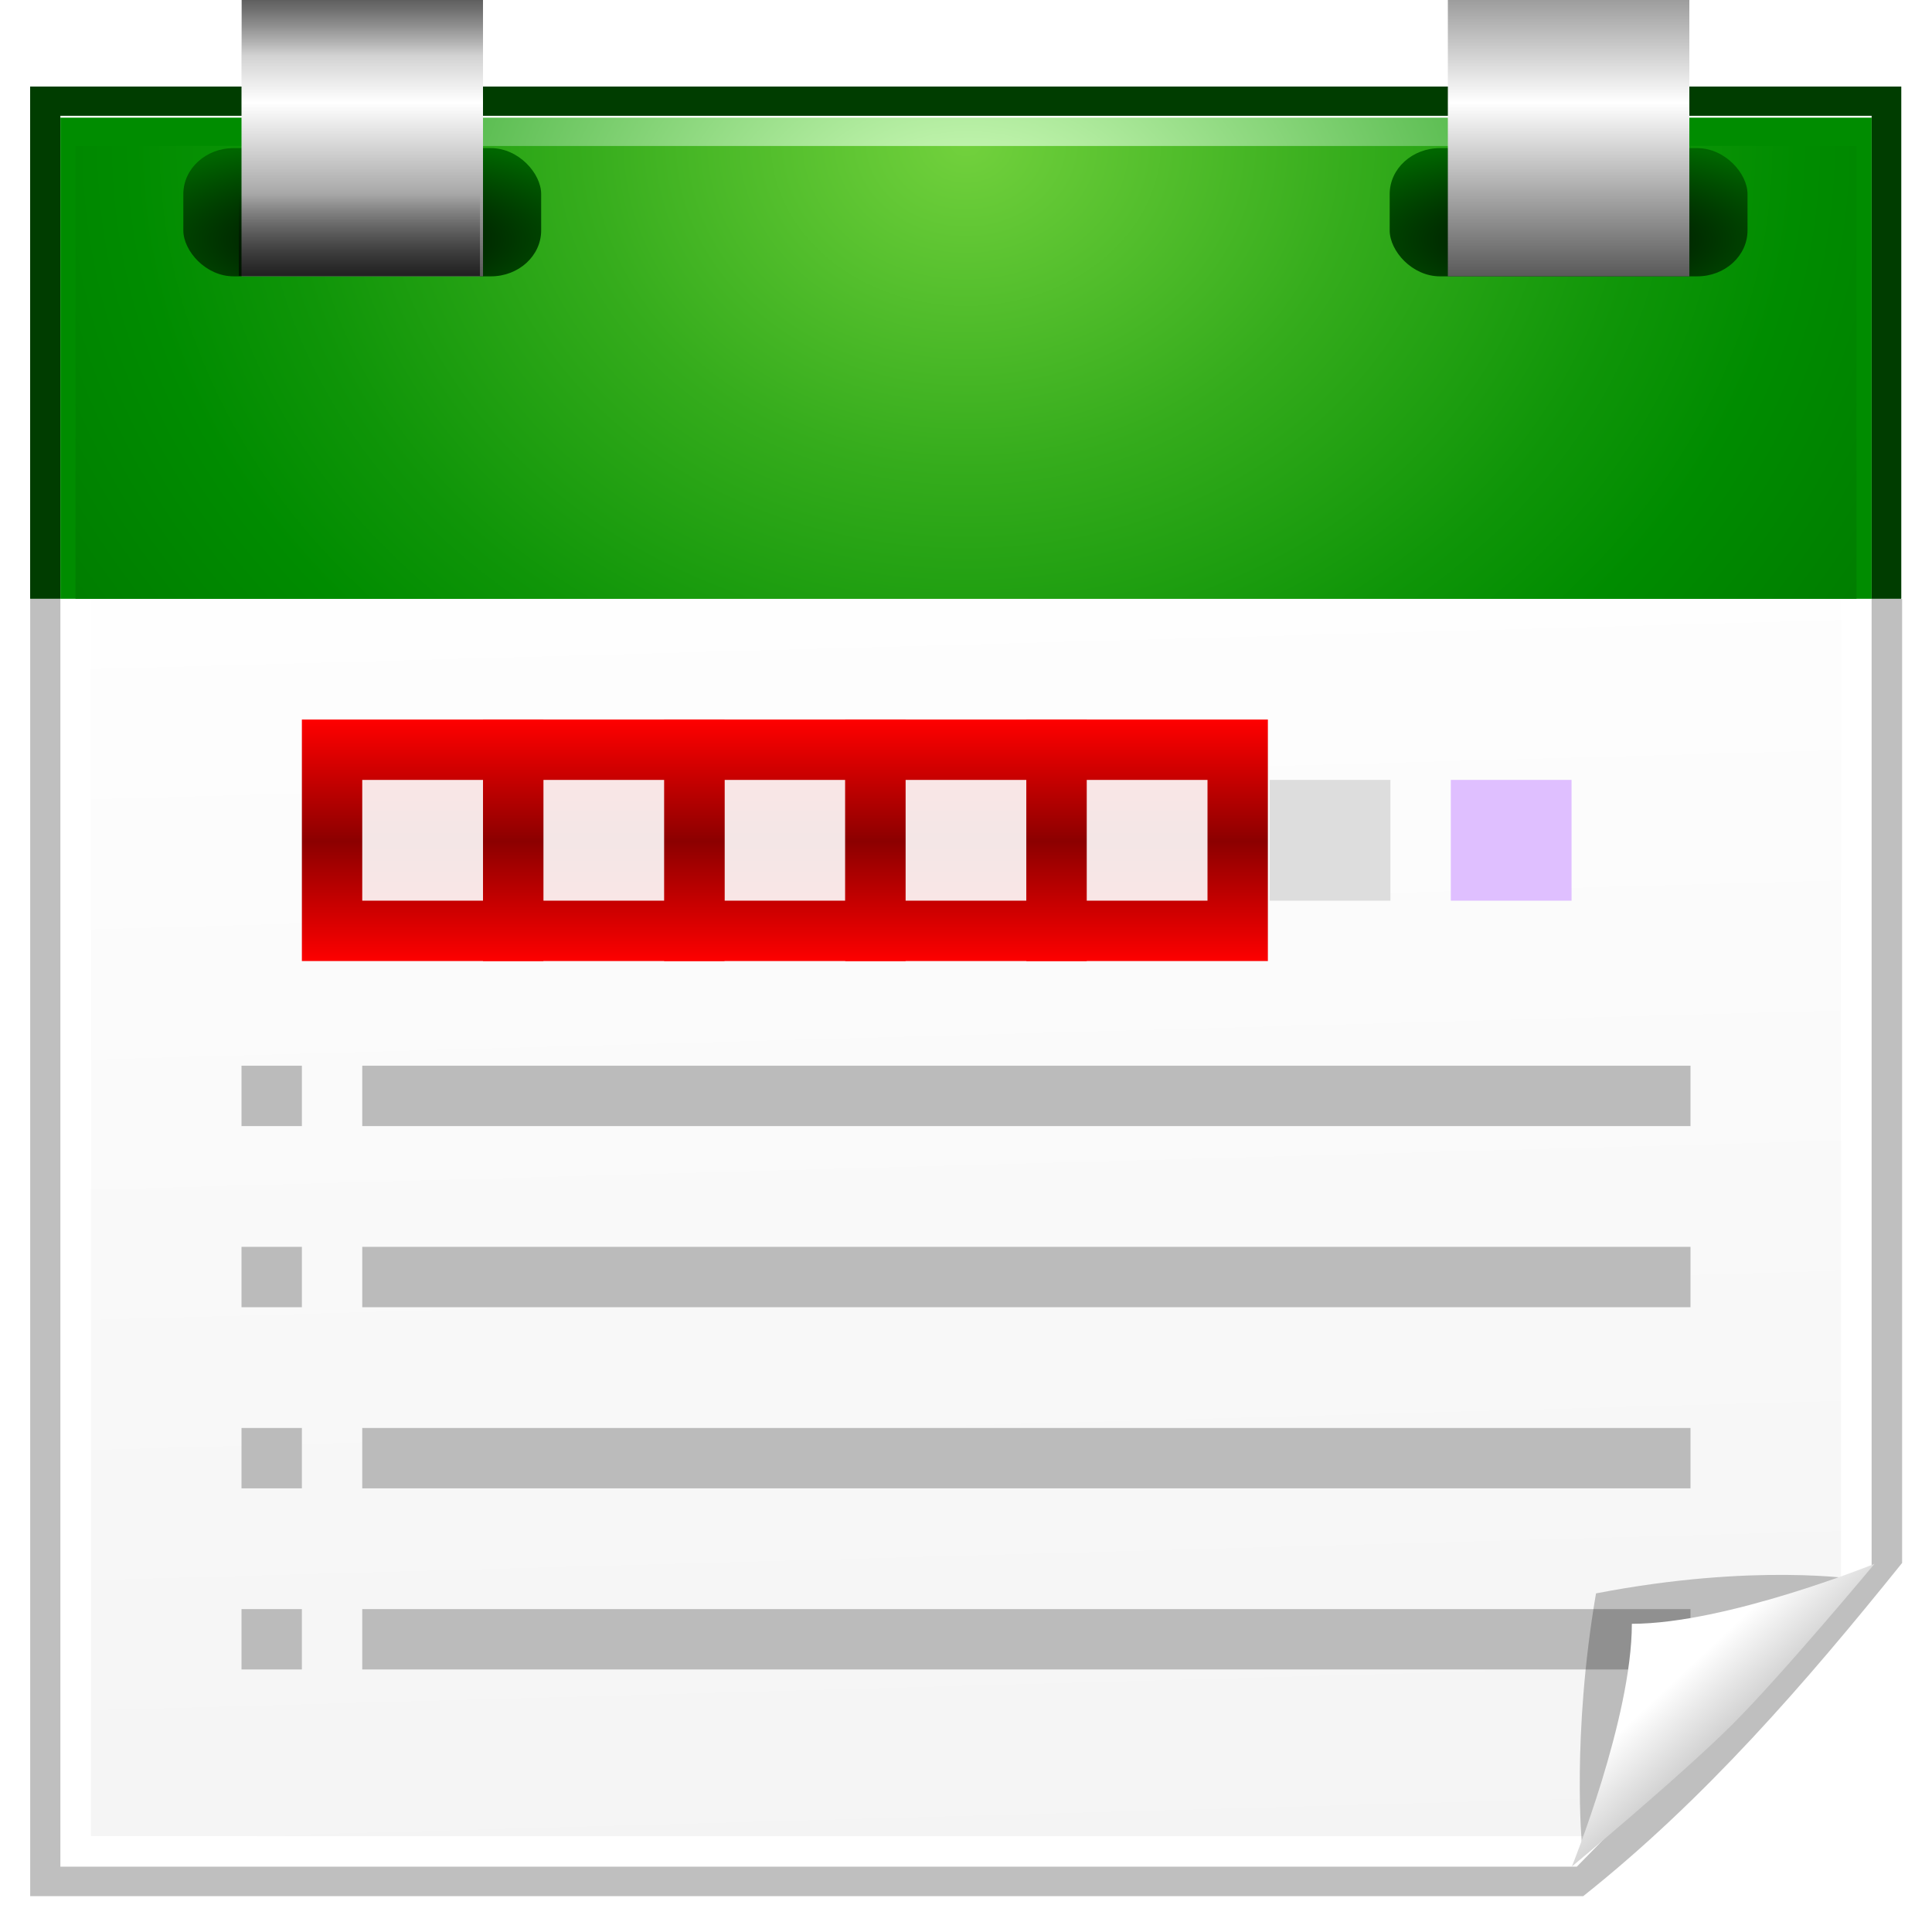 <svg height="256" width="256" xmlns="http://www.w3.org/2000/svg" xmlns:xlink="http://www.w3.org/1999/xlink">
  <defs>
    <linearGradient id="linearGradient10897">
      <stop offset="0"/>
      <stop offset="1" stop-opacity="0"/>
    </linearGradient>
    <filter id="filter9643" height="1.049" width="1.047" x="-.024" y="-.024">
      <feGaussianBlur stdDeviation="1.18"/>
    </filter>
    <radialGradient id="radialGradient10781" cx="48" cy="-.215" gradientTransform="matrix(2.64 -0 0 2.206 1.278 19.42)" gradientUnits="userSpaceOnUse" r="55.148">
      <stop offset="0" stop-color="#72d13d"/>
      <stop offset=".355" stop-color="#35ac1c"/>
      <stop offset=".619" stop-color="#0f9508"/>
      <stop offset=".757" stop-color="#008c00"/>
      <stop offset="1" stop-color="#007a00"/>
    </radialGradient>
    <radialGradient id="radialGradient10784" cx="48.125" cy="8.625" gradientTransform="matrix(2.5 0 0 2 8 15.593)" gradientUnits="userSpaceOnUse" r="49.875">
      <stop offset="0" stop-color="#d6ffc0"/>
      <stop offset=".073" stop-color="#ccfab7"/>
      <stop offset=".611" stop-color="#4cb544"/>
      <stop offset=".757" stop-color="#008c00"/>
    </radialGradient>
    <clipPath id="clipPath10906">
      <rect height="89.032" width="127.742" x=".129" y="40.839"/>
    </clipPath>
    <clipPath id="clipPath10917">
      <rect height="54.194" width="185.806" x="-28.903" y="-13.355"/>
    </clipPath>
    <linearGradient id="linearGradient11290" gradientUnits="userSpaceOnUse" x1="118.047" x2="111.304" y1="118.529" y2="111.317">
      <stop offset="0" stop-color="#a2a2a2"/>
      <stop offset="1" stop-color="#fff"/>
    </linearGradient>
    <linearGradient id="linearGradient11297" gradientUnits="userSpaceOnUse" x1="55.873" x2="64.096" y1="61.562" y2="354.497">
      <stop offset="0" stop-color="#fff"/>
      <stop offset="1" stop-color="#eee"/>
    </linearGradient>
    <filter id="filter11438" height="1.306" width="1.298" x="-.149" y="-.153">
      <feGaussianBlur stdDeviation="1.141"/>
    </filter>
    <linearGradient id="linearGradient10873" gradientTransform="scale(1 1.165)" gradientUnits="userSpaceOnUse" spreadMethod="reflect" x1="24" x2="24" y1="6.122" y2="-4.005">
      <stop offset="0" stop-color="#fff"/>
      <stop offset="1" stop-color="#555"/>
    </linearGradient>
    <radialGradient id="radialGradient10885" cx="24" cy="17.364" gradientTransform="matrix(1.713 0 0 .614 -17.124 5.556)" gradientUnits="userSpaceOnUse" r="10.84">
      <stop offset="0"/>
      <stop offset="1" stop-color="#060"/>
    </radialGradient>
    <linearGradient id="linearGradient10903" gradientUnits="userSpaceOnUse" x1="25.559" x2="25.559" xlink:href="#linearGradient10897" y1="-.203" y2="4.003"/>
    <linearGradient id="linearGradient10915" gradientTransform="matrix(1 0 0 1.29 -.203 -18.344)" gradientUnits="userSpaceOnUse" x1="25.559" x2="25.559" xlink:href="#linearGradient10897" y1="-.203" y2="4.003"/>
    <linearGradient id="linearGradient11053" gradientUnits="userSpaceOnUse" spreadMethod="reflect" x1="65.331" x2="65.331" y1="72" y2="80.061">
      <stop offset="0" stop-color="#f00"/>
      <stop offset="1" stop-color="#8c0000"/>
    </linearGradient>
  </defs>
  <g transform="matrix(2 0 0 2 0 -.657)">
    <rect clip-path="url(#clipPath10917)" fill="#003d00" filter="url(#filter9643)" height="116" transform="matrix(1.033 0 0 1.033 -2.133 -2.2)" width="120" x="4" y="8"/>
    <rect clip-path="url(#clipPath10917)" fill="#003d00" filter="url(#filter9643)" height="116" transform="matrix(1.033 0 0 1.033 -2.133 -2.2)" width="120" x="4" y="8"/>
  </g>
  <path clip-path="url(#clipPath10906)" d="m4 8h120v94.639c-6.212 7.723-12.679 15.191-20.444 21.361h-99.556z" filter="url(#filter9643)" opacity=".5" transform="matrix(2.067 0 0 2.067 -4.267 -5.057)"/>
  <path d="m8 15.343h240v192.127l-39.062 39.873h-200.938z" fill="#fff"/>
  <path d="m12.057 19.4h231.886v190.098l-34.193 33.788h-197.693z" fill="url(#linearGradient11297)"/>
  <rect fill="url(#radialGradient10784)" height="63.75" stroke-width="2" width="240" x="8" y="15.593"/>
  <rect fill="url(#radialGradient10781)" height="60" stroke-width="2" width="236" x="10" y="19.343"/>
  <rect fill="#bbb" height="176" transform="rotate(90)" width="8" x="213.214" y="-224"/>
  <g transform="matrix(2 0 0 2 0 -.657)">
    <path d="m104.811 122.58s6.059-5.446 9.418-8.805c3.359-3.359 8.805-8.809 8.805-8.809s-6.774-1.1-17.294.929c-1.623 9.505-.929 16.685-.929 16.685z" fill="#060606" filter="url(#filter11438)" opacity=".486"/>
    <path d="m104.143 123.986s7.276-6.055 10.635-9.413c3.359-3.359 9.413-10.635 9.413-10.635s-9.817 3.971-16.077 3.971c0 6.26-3.971 16.077-3.971 16.077z" fill="url(#linearGradient11290)"/>
  </g>
  <g transform="matrix(2 0 0 2 0 -.657)">
    <g id="g10917">
      <rect fill="url(#radialGradient10885)" height="8.494" rx="3.327" ry="3.043" width="23.708" x="12.146" y="10.143"/>
      <rect fill="url(#linearGradient10873)" height="18.637" width="16" x="16"/>
      <rect fill="url(#linearGradient10903)" height="4.203" opacity=".452" width="15.975" x="16.025" y="-.203"/>
      <rect fill="url(#linearGradient10915)" height="5.42" opacity=".638" transform="scale(1 -1)" width="15.975" x="15.823" y="-18.605"/>
    </g>
    <use transform="translate(79.924)" xlink:href="#g10917"/>
  </g>
  <g transform="matrix(2 0 0 2 0 -48.657)">
    <g transform="translate(-12)">
      <rect fill="url(#linearGradient11053)" height="16" width="16" x="56" y="72"/>
      <rect fill="#fff" height="8" opacity=".9" width="8" x="60" y="76"/>
    </g>
    <g transform="translate(-24)">
      <rect fill="url(#linearGradient11053)" height="16" width="16" x="56" y="72"/>
      <rect fill="#fff" height="8" opacity=".9" width="8" x="60" y="76"/>
    </g>
    <g transform="translate(-36)">
      <rect fill="url(#linearGradient11053)" height="16" width="16" x="56" y="72"/>
      <rect fill="#fff" height="8" opacity=".9" width="8" x="60" y="76"/>
    </g>
    <g>
      <rect fill="url(#linearGradient11053)" height="16" width="16" x="56" y="72"/>
      <rect fill="#fff" height="8" opacity=".9" width="8" x="60" y="76"/>
    </g>
    <g transform="translate(12)">
      <rect fill="url(#linearGradient11053)" height="16" width="16" x="56" y="72"/>
      <rect fill="#fff" height="8" opacity=".9" width="8" x="60" y="76"/>
    </g>
    <rect fill="#ddd" height="8" width="8" x="84.12" y="76"/>
    <rect fill="#dfbfff" height="8" width="8" x="96.12" y="76"/>
  </g>
  <rect fill="#bbb" height="176" transform="rotate(90)" width="8" x="141.214" y="-224"/>
  <rect fill="#bbb" height="8" transform="rotate(-90)" width="8" x="-149.214" y="32"/>
  <rect fill="#bbb" height="176" transform="rotate(90)" width="8" x="165.214" y="-224"/>
  <rect fill="#bbb" height="8" transform="rotate(-90)" width="8" x="-173.214" y="32"/>
  <rect fill="#bbb" height="176" transform="rotate(90)" width="8" x="189.214" y="-224"/>
  <rect fill="#bbb" height="8" transform="rotate(-90)" width="8" x="-197.214" y="32"/>
  <rect fill="#bbb" height="8" transform="rotate(-90)" width="8" x="-221.214" y="32"/>
</svg>
